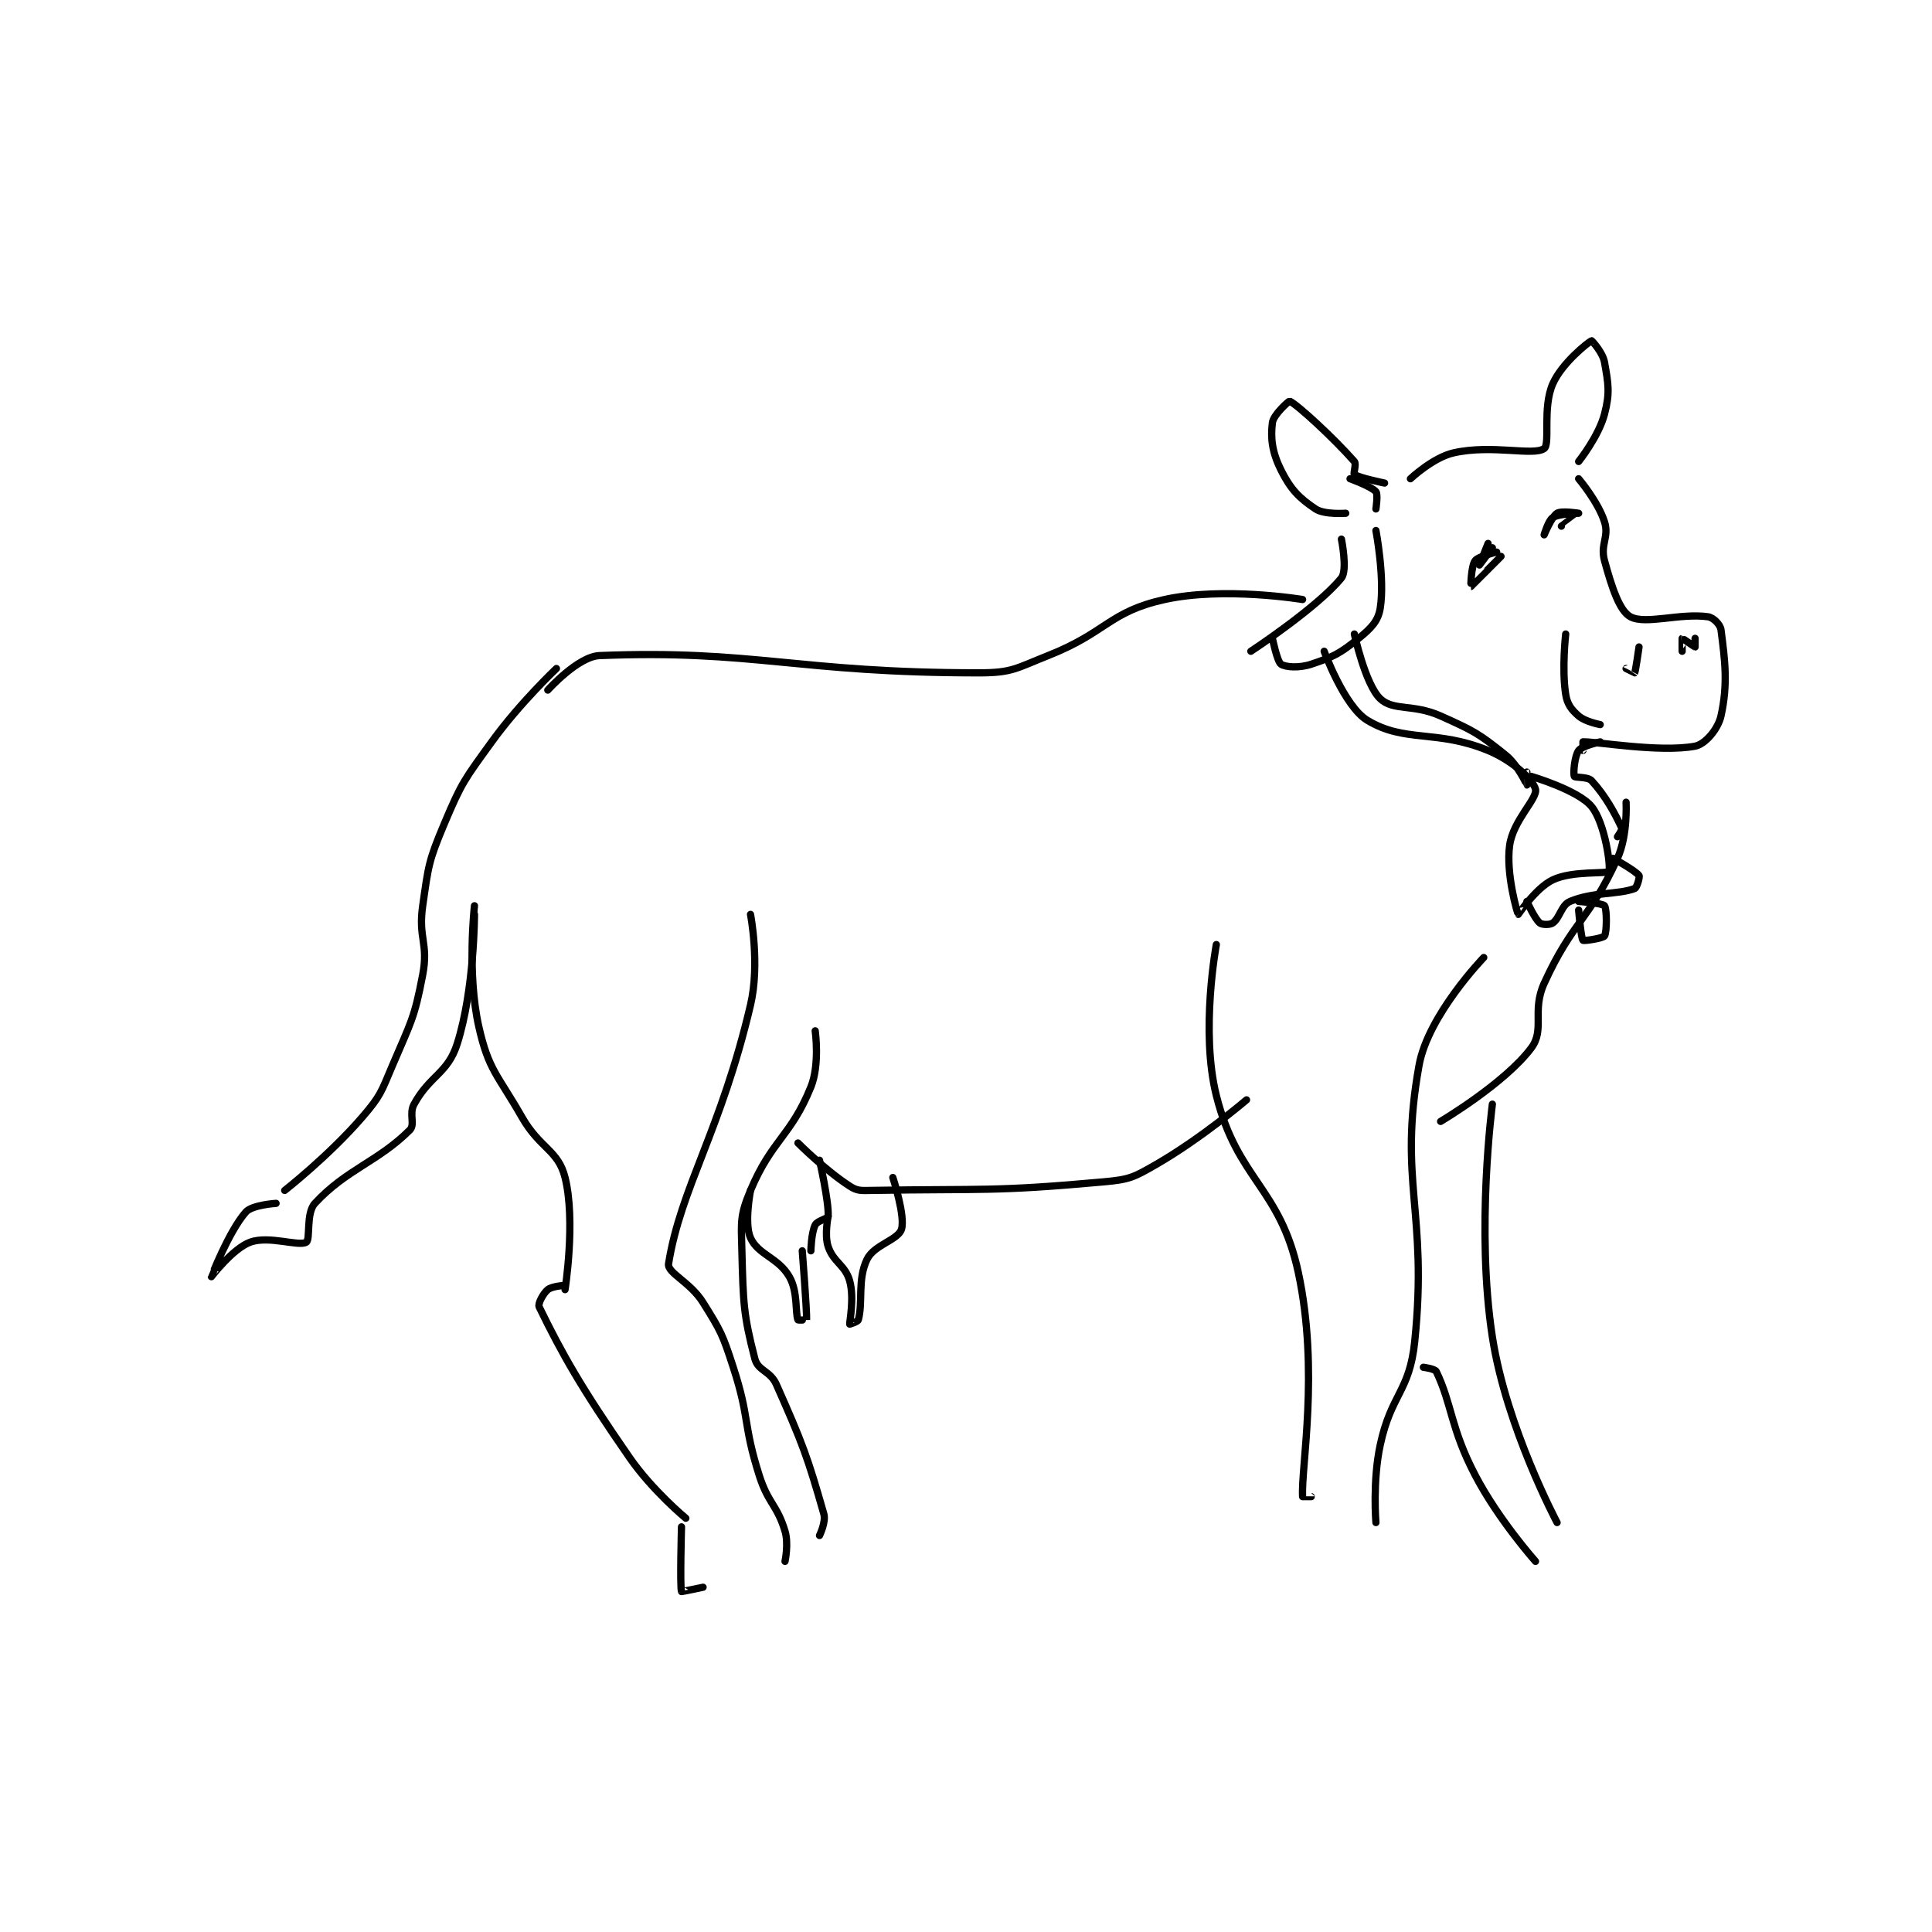 <?xml version="1.0" encoding="utf-8"?>
<!DOCTYPE svg PUBLIC "-//W3C//DTD SVG 1.1//EN" "http://www.w3.org/Graphics/SVG/1.1/DTD/svg11.dtd">
<svg viewBox="0 0 800 800" preserveAspectRatio="xMinYMin meet" xmlns="http://www.w3.org/2000/svg" version="1.1">
<g fill="none" stroke="black" stroke-linecap="round" stroke-linejoin="round" stroke-width="1.68">
<g transform="translate(87.52,141.088) scale(1.786) translate(-114,-71)">
<path id="0" d="M192 152 C192 152 198.985 144.201 204 144 C239.756 142.57 249.823 148 292 148 C299.668 148 300.554 146.944 308 144 C321.612 138.619 322.134 133.835 335 131 C348.786 127.962 367 131 367 131 "/>
<path id="1" d="M194 147 C194 147 185.477 155.032 179 164 C172.73 172.681 172.077 173.317 168 183 C164.359 191.648 164.335 192.655 163 202 C161.917 209.584 164.387 210.668 163 218 C161.065 228.231 160.218 229.058 156 239 C153.366 245.209 153.28 246.035 149 251 C141.282 259.952 131 268 131 268 "/>
<path id="2" d="M129 271 C129 271 123.457 271.349 122 273 C118.07 277.454 113.999 287.993 114 288 C114.001 288.003 118.985 281.46 123 280 C127.382 278.406 134.231 281.062 136 280 C137.007 279.396 135.887 273.29 138 271 C145.27 263.124 152.678 261.322 160 254 C161.314 252.686 159.754 250.265 161 248 C164.709 241.257 168.799 240.918 171 234 C175.006 221.408 175 204 175 204 "/>
<path id="3" d="M175 202 C175 202 173.227 217.649 176 230 C178.284 240.172 180.334 241.085 186 251 C190.181 258.317 194.404 258.614 196 265 C198.516 275.062 196 291 196 291 "/>
<path id="4" d="M196 290 C196 290 192.972 290.19 192 291 C190.928 291.894 189.648 294.278 190 295 C195.258 305.793 199.64 313.628 211 330 C216.275 337.603 224 344 224 344 "/>
<path id="5" d="M239 204 C239 204 241.227 215.506 239 225 C232.165 254.139 222.8 267.435 220 285 C219.657 287.153 224.984 289.174 228 294 C232.174 300.678 232.512 301.344 235 309 C238.882 320.943 237.213 322.007 241 334 C243.097 340.642 245.146 340.822 247 347 C247.877 349.922 247 354 247 354 "/>
<path id="6" d="M254 231 C254 231 255.106 238.805 253 244 C248.338 255.5 243.959 256.221 239 268 C236.538 273.848 236.827 275.265 237 282 C237.31 294.108 237.364 296.784 240 307 C240.746 309.89 243.562 309.764 245 313 C251.102 326.729 252.242 329.847 256 343 C256.535 344.871 255 348 255 348 "/>
<path id="7" d="M223 346 C223 346 222.616 359.925 223 361 C223.02 361.056 228 360 228 360 "/>
<path id="8" d="M250 257 C250 257 256.255 263.283 262 267 C263.756 268.137 264.577 268.041 267 268 C293.276 267.555 295.202 268.345 321 266 C326.887 265.465 327.864 264.957 333 262 C343.642 255.873 354 247 354 247 "/>
<path id="9" d="M347 211 C347 211 343.255 231.021 347 246 C351.895 265.58 361.751 267.241 366 287 C370.921 309.883 366.611 332.263 367 339 C367.001 339.015 369 339 369 339 "/>
<path id="10" d="M409 214 C409 214 396.098 227.33 394 239 C389.138 266.043 396.095 272.738 393 303 C391.802 314.716 387.542 315.137 385 327 C383.199 335.403 384 345 384 345 "/>
<path id="11" d="M442 178 C442 178 442.43 185.628 440 191 C433.587 205.175 429.543 205.605 423 220 C420.085 226.414 423.24 230.679 420 235 C413.848 243.203 399 252 399 252 "/>
<path id="12" d="M411 248 C411 248 407.147 277.082 411 302 C414.234 322.913 426 345 426 345 "/>
<path id="13" d="M395 309 C395 309 397.684 309.342 398 310 C401.666 317.637 401.292 323.081 407 334 C412.432 344.392 421 354 421 354 "/>
<path id="14" d="M355 143 C355 143 370.492 132.819 376 126 C377.46 124.193 376 117 376 117 "/>
<path id="15" d="M360 140 C360 140 361.101 145.4 362 146 C363.05 146.7 366.223 146.926 369 146 C374.158 144.281 375.685 143.506 380 140 C382.905 137.64 384.518 136.013 385 133 C386.103 126.109 384 115 384 115 "/>
<path id="16" d="M377 111 C377 111 372.063 111.375 370 110 C366.233 107.489 364.235 105.469 362 101 C359.937 96.874 359.546 93.631 360 90 C360.232 88.142 363.858 84.933 364 85 C365.885 85.893 374.22 93.583 379 99 C379.526 99.597 378.712 101.794 379 102 C380.134 102.81 386 104 386 104 "/>
<path id="17" d="M392 103 C392 103 397.222 98.079 402 97 C410.932 94.983 420.459 97.768 423 96 C424.456 94.987 422.562 86.54 425 81 C427.143 76.13 433.299 71.292 434 71 C434.049 70.98 436.592 73.687 437 76 C437.886 81.019 438.292 83.047 437 88 C435.647 93.186 431 99 431 99 "/>
<path id="18" d="M431 103 C431 103 435.527 108.335 437 113 C438.115 116.53 435.96 118.188 437 122 C438.691 128.199 440.462 133.625 443 135 C446.503 136.898 454.574 134.082 461 135 C462.224 135.175 463.842 136.785 464 138 C464.934 145.164 465.639 150.627 464 158 C463.317 161.072 460.321 164.565 458 165 C449.808 166.536 434.996 163.885 432 164 C431.991 164 432 166 432 166 "/>
<path id="19" d="M428 139 C428 139 427.07 147.109 428 153 C428.364 155.303 429.315 156.526 431 158 C432.542 159.349 436 160 436 160 "/>
<path id="20" d="M445 142 C445 142 444.181 147.698 444 148 C443.995 148.009 442 147 442 147 "/>
<path id="21" d="M458 140 C458 140 458 142 458 142 C457.926 142 455.052 139.983 455 140 C454.978 140.007 455 143 455 143 "/>
<path id="22" d="M410 118 C410 118 408 123 408 123 C408 123 411 119 411 119 "/>
<path id="23" d="M427 114 C427 114 431.002 111.007 431 111 C430.998 110.993 427.031 110.356 426 111 C424.737 111.789 423 116 423 116 C423 116 423.98 112.638 425 112 C426.502 111.061 431 111 431 111 "/>
<path id="24" d="M412 120 C412 120 407.796 120.939 407 122 C406.065 123.246 405.992 128.001 406 128 C406.034 127.994 413 121 413 121 "/>
<path id="25" d="M379 139 C379 139 381.542 150.715 385 154 C388.04 156.888 392.647 155.152 399 158 C406.656 161.432 407.781 162.025 414 167 C416.969 169.375 418.972 173.978 419 174 C419.006 174.005 419 171 419 171 "/>
<path id="26" d="M372 143 C372 143 376.673 155.776 382 159 C390.723 164.28 398.02 161.085 410 166 C415.701 168.339 420.514 172.862 421 175 C421.492 177.163 415.8 182.201 415 188 C414.091 194.594 416.832 203.865 417 204 C417.018 204.014 421.073 197.87 425 196 C429.639 193.791 437.635 194.69 438 194 C438.53 192.999 437.094 182.782 434 179 C430.875 175.18 420 172 420 172 "/>
<path id="27" d="M419 201 C419 201 420.787 204.989 422 206 C422.508 206.423 424.345 206.468 425 206 C426.654 204.818 426.979 201.851 429 201 C434.384 198.733 440.044 199.483 444 198 C444.521 197.804 445.216 195.302 445 195 C444.218 193.906 439 191 439 191 "/>
<path id="28" d="M431 203 C431 203 431.554 209.554 432 210 C432.223 210.223 436.668 209.53 437 209 C437.563 208.1 437.569 202.759 437 202 C436.553 201.403 431 201 431 201 "/>
<path id="29" d="M436 164 C436 164 431.796 164.939 431 166 C430.065 167.246 429.706 171.314 430 172 C430.143 172.334 433.135 172.056 434 173 C437.229 176.522 439.448 180.636 441 184 C441.168 184.364 440 186 440 186 "/>
<path id="30" d="M378 103 C378 103 382.947 104.771 384 106 C384.517 106.604 384 110 384 110 "/>
<path id="31" d="M255 261 C255 261 257.216 270.763 257 274 C256.963 274.553 254.496 275.007 254 276 C253.078 277.843 253 282 253 282 "/>
<path id="32" d="M239 268 C239 268 237.5 275.668 239 279 C240.779 282.953 245.415 283.535 248 288 C250.03 291.506 249.334 296.335 250 298 C250.049 298.123 251.999 298.014 252 298 C252.109 296.255 251 282 251 282 "/>
<path id="33" d="M257 274 C257 274 256.103 278.311 257 281 C258.238 284.714 260.966 285.279 262 289 C263.101 292.963 261.919 298.636 262 299 C262.005 299.02 263.882 298.441 264 298 C265.114 293.824 263.757 288.71 266 284 C267.622 280.595 273.204 279.521 274 277 C274.95 273.992 272 265 272 265 "/>
</g>
</g>
</svg>
